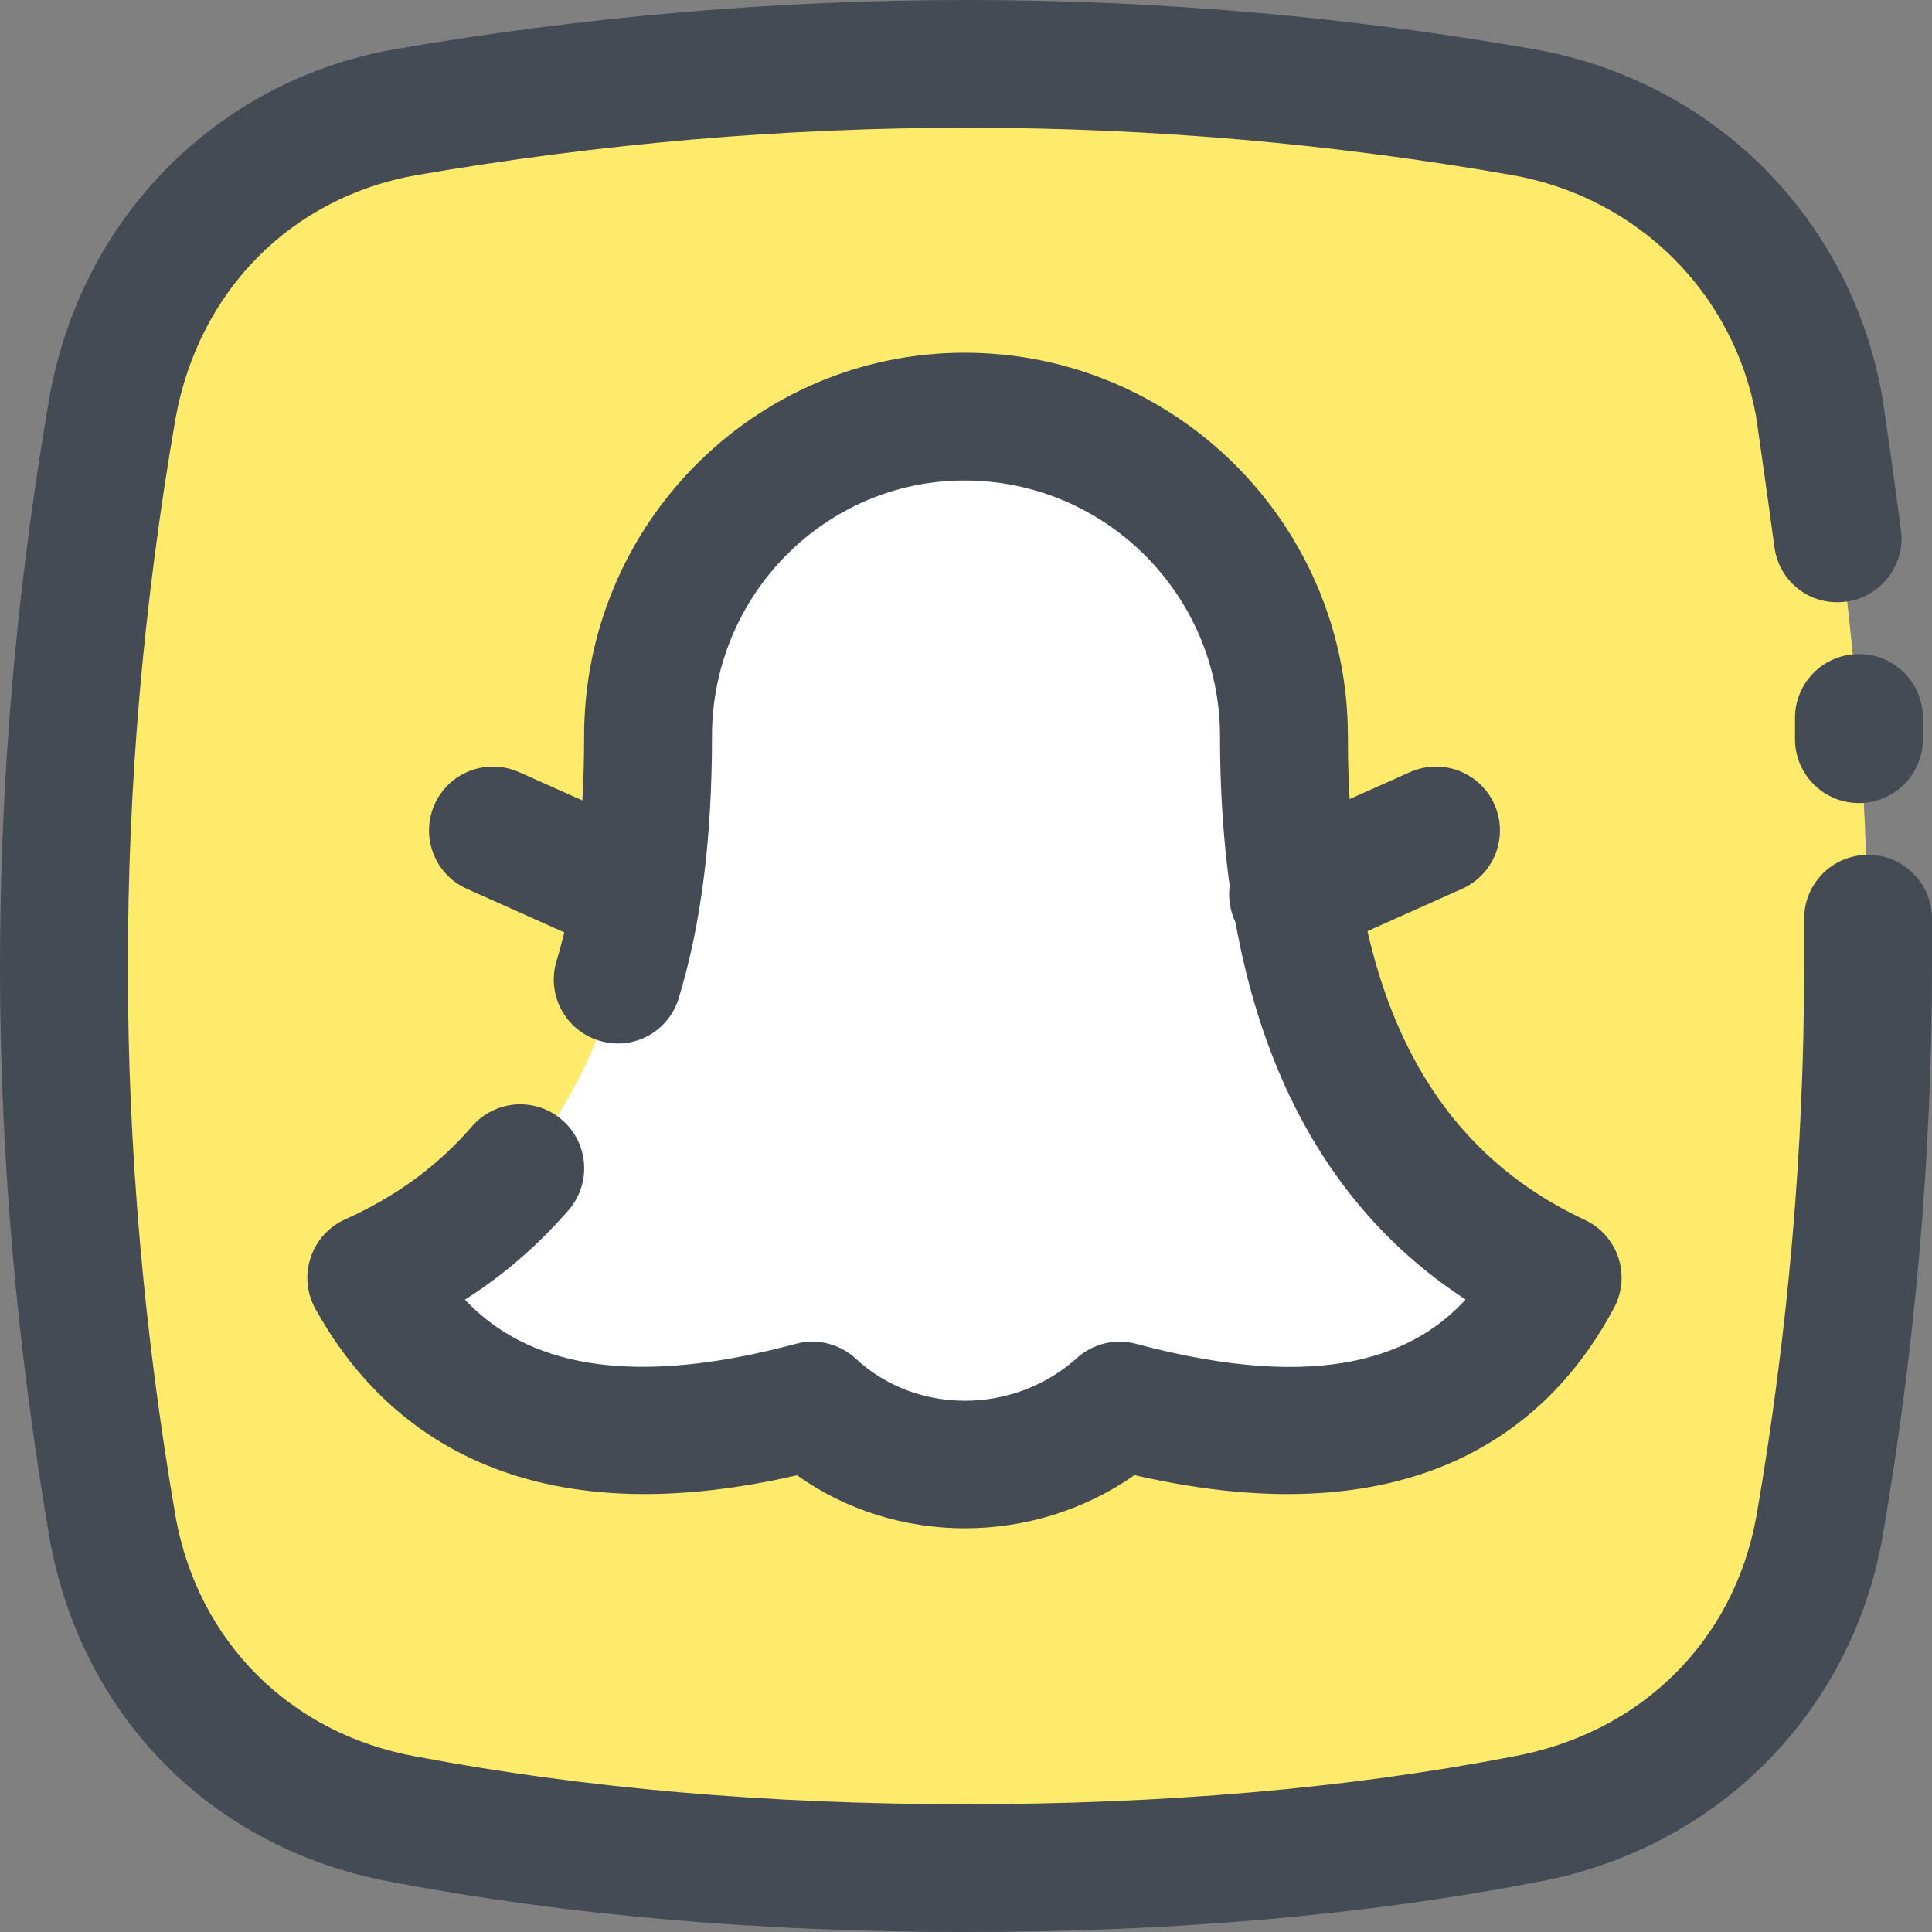 <svg width="44" height="44" viewBox="0 0 44 44" fill="none" xmlns="http://www.w3.org/2000/svg">
<rect x="0" y="0" width="44" height="44" fill="#808080" stroke="none"/>
<path fill-rule="evenodd" clip-rule="evenodd" d="M21.965 1.45C26.469 1.45 30.765 1.865 34.714 2.558C38.179 3.182 40.812 5.816 41.435 9.281C42.128 13.3 42.544 17.527 42.544 22.032C42.544 26.467 42.128 30.764 41.435 34.783C40.812 38.248 38.179 40.812 34.714 41.436C30.765 42.198 26.469 42.545 21.965 42.545C17.531 42.545 13.235 42.198 9.216 41.436C5.752 40.812 3.188 38.248 2.565 34.783C1.872 30.764 1.456 26.467 1.456 22.032C1.456 17.527 1.872 13.3 2.565 9.281C3.188 5.816 5.752 3.182 9.216 2.558C13.235 1.865 17.531 1.45 21.965 1.45Z" fill="#FFEB6B"/>
<path d="M21.965 44C17.292 44 12.911 43.618 8.944 42.866C4.87 42.131 1.869 39.132 1.131 35.042C0.382 30.682 0 26.309 0 22.032C0 17.695 0.37 13.443 1.129 9.033C1.867 4.948 4.939 1.849 8.959 1.126C17.747 -0.39 26.494 -0.36 34.965 1.125C39.037 1.858 42.136 4.957 42.866 9.023C43.017 10.047 43.155 11.023 43.293 12.068C43.401 12.864 42.84 13.596 42.045 13.702C41.226 13.811 40.515 13.249 40.41 12.452C40.272 11.419 40.133 10.455 39.995 9.489C39.489 6.682 37.312 4.504 34.457 3.991C26.319 2.561 17.9 2.536 9.465 3.992C6.619 4.504 4.521 6.63 3.996 9.539C3.265 13.772 2.912 17.862 2.912 22.032C2.912 26.143 3.277 30.351 3.998 34.536C4.511 37.388 6.612 39.488 9.474 40.003C13.277 40.724 17.475 41.09 21.965 41.09C26.522 41.09 30.719 40.726 34.438 40.007C37.364 39.479 39.489 37.381 40.002 34.525C40.723 30.356 41.088 26.149 41.088 22.032V20.923C41.088 20.119 41.739 19.468 42.544 19.468C43.348 19.468 44 20.119 44 20.923V22.032C44 26.314 43.618 30.688 42.868 35.032C42.143 39.062 39.044 42.134 34.972 42.868C31.089 43.618 26.706 44 21.965 44Z" fill="#444B54"/>
<path d="M42.336 18.29C41.532 18.29 40.88 17.638 40.88 16.834V16.35C40.88 15.546 41.532 14.895 42.336 14.895C43.141 14.895 43.792 15.546 43.792 16.35V16.834C43.792 17.638 43.141 18.29 42.336 18.29Z" fill="#444B54"/>
<path fill-rule="evenodd" clip-rule="evenodd" d="M35.476 29.1C31.319 27.16 29.241 23.14 29.241 16.765C29.241 12.745 25.984 9.488 21.965 9.488C18.016 9.488 14.759 12.745 14.759 16.765C14.759 23.14 12.611 27.16 8.454 29.1C10.256 32.357 13.582 33.328 18.501 32.011C20.441 33.813 23.49 33.813 25.499 32.011C30.418 33.328 33.744 32.357 35.476 29.1Z" fill="white"/>
<path d="M21.975 34.806C20.624 34.806 19.28 34.403 18.151 33.598C11.658 35.095 8.608 32.388 7.18 29.804C6.984 29.447 6.946 29.026 7.075 28.64C7.204 28.253 7.488 27.939 7.858 27.772C9.021 27.248 9.968 26.556 10.749 25.653C11.279 25.042 12.198 24.981 12.802 25.506C13.41 26.033 13.475 26.952 12.95 27.558C12.257 28.357 11.477 29.033 10.589 29.6C11.756 30.837 13.861 31.75 18.125 30.605C18.605 30.474 19.125 30.604 19.492 30.945C20.872 32.225 23.087 32.221 24.527 30.928C24.892 30.598 25.405 30.477 25.875 30.605C30.167 31.757 32.246 30.835 33.378 29.596C29.666 27.175 27.785 22.868 27.785 16.765C27.785 13.555 25.176 10.943 21.965 10.943C18.793 10.943 16.215 13.555 16.215 16.765C16.215 19.109 15.967 21.061 15.458 22.732C15.224 23.503 14.418 23.937 13.644 23.7C12.876 23.466 12.441 22.654 12.675 21.885C13.093 20.512 13.303 18.789 13.303 16.765C13.303 11.949 17.189 8.033 21.965 8.033C26.78 8.033 30.697 11.949 30.697 16.765C30.697 22.483 32.461 26.087 36.092 27.781C36.452 27.95 36.729 28.259 36.856 28.638C36.982 29.016 36.949 29.43 36.76 29.782C35.378 32.387 32.368 35.1 25.837 33.595C24.684 34.402 23.326 34.806 21.975 34.806Z" fill="#444B54"/>
<path d="M14.482 21.824C14.284 21.824 14.081 21.784 13.888 21.698L10.632 20.242C9.899 19.914 9.57 19.054 9.897 18.321C10.226 17.585 11.083 17.259 11.821 17.585L15.076 19.04C15.809 19.369 16.139 20.229 15.812 20.962C15.568 21.503 15.038 21.824 14.482 21.824Z" fill="#444B54"/>
<path d="M29.449 21.824C28.892 21.824 28.363 21.504 28.119 20.962C27.792 20.229 28.122 19.369 28.854 19.04L32.11 17.585C32.848 17.259 33.705 17.585 34.034 18.321C34.361 19.054 34.032 19.914 33.299 20.242L30.043 21.698C29.85 21.784 29.647 21.824 29.449 21.824Z" fill="#444B54"/>
</svg>

